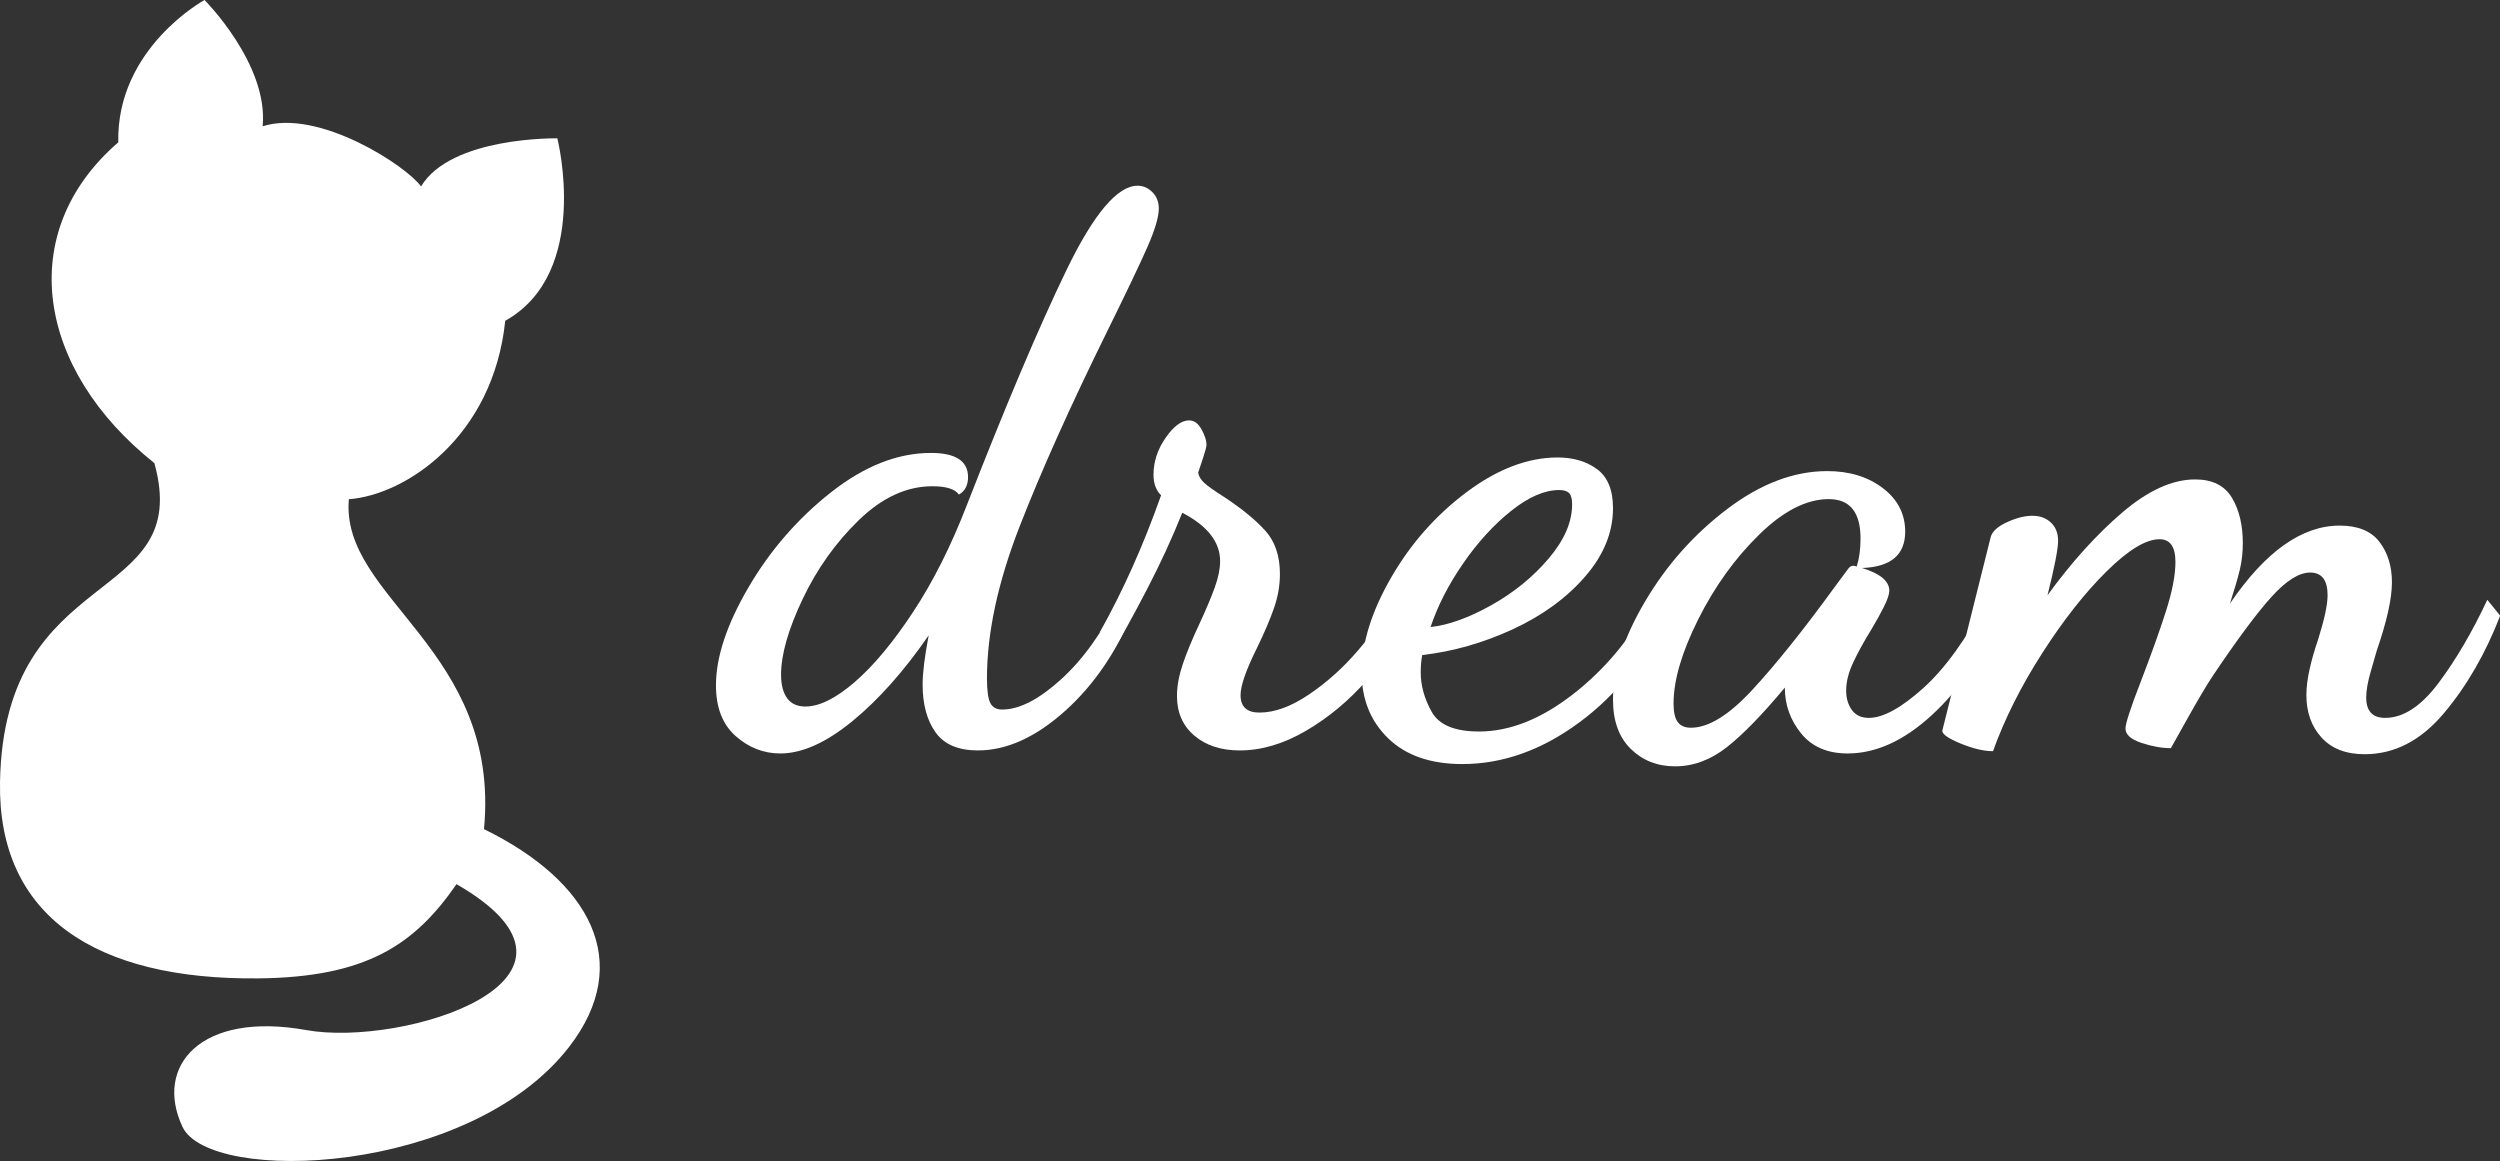 <svg viewBox="-123.326 -102 430.628 200" xmlns="http://www.w3.org/2000/svg" xmlns:xlink="http://www.w3.org/1999/xlink" version="1.1" class="jsx-2263963463 artboard-inner" style="width: 143px; height: 66.415px; max-height: 100%;"><rect x="-123.326" y="-102" width="430.628" height="200" fill="#333333" stroke="none"/><g transform="translate(2.086 23.872) scale(1.811)" fill="#FFFFFF"><g id="line1"><path d="M0.720 0.504C1.968 1.608 3.384 2.160 4.968 2.160C7.032 2.160 9.312 1.140 11.808-0.900C14.304-2.940 16.728-5.664 19.080-9.072C18.696-7.056 18.504-5.496 18.504-4.392C18.504-2.520 18.912-1.008 19.728 0.144C20.544 1.296 21.888 1.872 23.760 1.872C26.496 1.872 29.256 0.624 32.040-1.872C34.824-4.368 37.008-7.584 38.592-11.520L37.224-12.672C35.640-9.408 33.792-6.816 31.680-4.896C29.568-2.976 27.696-2.016 26.064-2.016C25.536-2.016 25.164-2.220 24.948-2.628C24.732-3.036 24.624-3.816 24.624-4.968C24.624-9.288 25.656-14.100 27.720-19.404C29.784-24.708 32.568-30.912 36.072-38.016C37.848-41.616 39.108-44.256 39.852-45.936C40.596-47.616 40.968-48.864 40.968-49.680C40.968-50.304 40.764-50.820 40.356-51.228C39.948-51.636 39.480-51.840 38.952-51.840C37.032-51.840 34.776-49.164 32.184-43.812C29.592-38.460 26.424-30.984 22.680-21.384C21.192-17.544 19.500-14.184 17.604-11.304C15.708-8.424 13.860-6.204 12.060-4.644C10.260-3.084 8.688-2.304 7.344-2.304C6.576-2.304 6.000-2.568 5.616-3.096C5.232-3.624 5.040-4.368 5.040-5.328C5.040-7.248 5.724-9.648 7.092-12.528C8.460-15.408 10.248-17.916 12.456-20.052C14.664-22.188 16.992-23.256 19.440-23.256C20.736-23.256 21.576-22.992 21.960-22.464C22.536-22.800 22.824-23.352 22.824-24.120C22.824-25.656 21.648-26.424 19.296-26.424C16.128-26.424 12.960-25.176 9.792-22.680C6.624-20.184 4.008-17.172 1.944-13.644C-0.120-10.116-1.152-7.008-1.152-4.320C-1.152-2.208-0.528-0.600 0.720 0.504Z"></path><path d="M44.352 0.468C45.456 1.404 46.896 1.872 48.672 1.872C50.736 1.872 52.836 1.248 54.972 0C57.108-1.248 59.040-2.856 60.768-4.824C62.496-6.792 63.840-8.856 64.800-11.016L63.072-12.312C62.400-10.872 61.356-9.324 59.940-7.668C58.524-6.012 56.964-4.608 55.260-3.456C53.556-2.304 51.984-1.728 50.544-1.728C49.344-1.728 48.744-2.280 48.744-3.384C48.744-4.296 49.272-5.808 50.328-7.920C51.048-9.408 51.588-10.680 51.948-11.736C52.308-12.792 52.488-13.848 52.488-14.904C52.488-16.632 52.020-18.012 51.084-19.044C50.148-20.076 48.840-21.144 47.160-22.248C46.248-22.824 45.624-23.268 45.288-23.580C44.952-23.892 44.760-24.216 44.712-24.552L45.180-25.956C45.396-26.604 45.504-27.024 45.504-27.216C45.504-27.600 45.348-28.080 45.036-28.656C44.724-29.232 44.328-29.520 43.848-29.520C43.128-29.520 42.384-28.968 41.616-27.864C40.848-26.760 40.464-25.584 40.464-24.336C40.464-23.520 40.704-22.872 41.184-22.392C39.504-17.640 37.560-13.296 35.352-9.360L36.432-7.272C37.440-8.952 38.580-11.016 39.852-13.464C41.124-15.912 42.240-18.336 43.200-20.736C45.600-19.488 46.800-17.952 46.800-16.128C46.800-15.408 46.632-14.580 46.296-13.644C45.960-12.708 45.480-11.568 44.856-10.224C44.136-8.688 43.596-7.380 43.236-6.300C42.876-5.220 42.696-4.224 42.696-3.312C42.696-1.728 43.248-0.468 44.352 0.468Z"></path><path d="M62.784 0.720C64.464 2.352 66.816 3.168 69.840 3.168C73.680 3.168 77.388 1.848 80.964-0.792C84.540-3.432 87.288-6.912 89.208-11.232L87.768-12.384C85.896-8.832 83.436-5.868 80.388-3.492C77.340-1.116 74.352 0.072 71.424 0.072C69.120 0.072 67.620-0.552 66.924-1.800C66.228-3.048 65.880-4.296 65.880-5.544C65.880-6.168 65.928-6.720 66.024-7.200C68.952-7.536 71.820-8.352 74.628-9.648C77.436-10.944 79.728-12.612 81.504-14.652C83.280-16.692 84.168-18.864 84.168-21.168C84.168-22.896 83.664-24.132 82.656-24.876C81.648-25.620 80.400-25.992 78.912-25.992C76.080-25.992 73.200-24.900 70.272-22.716C67.344-20.532 64.944-17.820 63.072-14.580C61.200-11.340 60.264-8.328 60.264-5.544C60.264-3.000 61.104-0.912 62.784 0.720ZM72.612-11.952C70.476-10.752 68.544-10.056 66.816-9.864C67.488-11.880 68.520-13.896 69.912-15.912C71.304-17.928 72.828-19.596 74.484-20.916C76.140-22.236 77.664-22.896 79.056-22.896C79.488-22.896 79.800-22.800 79.992-22.608C80.184-22.416 80.280-22.056 80.280-21.528C80.280-19.848 79.536-18.132 78.048-16.380C76.560-14.628 74.748-13.152 72.612-11.952Z"></path><path d="M85.860 1.728C86.988 2.832 88.392 3.384 90.072 3.384C91.800 3.384 93.432 2.784 94.968 1.584C96.504 0.384 98.352-1.512 100.512-4.104C100.512-2.472 101.028-1.020 102.060 0.252C103.092 1.524 104.568 2.160 106.488 2.160C109.176 2.160 111.840 0.948 114.480-1.476C117.120-3.900 119.328-7.104 121.104-11.088L119.736-12.456C117.768-8.712 115.740-5.904 113.652-4.032C111.564-2.160 109.848-1.224 108.504-1.224C107.784-1.224 107.244-1.476 106.884-1.980C106.524-2.484 106.344-3.096 106.344-3.816C106.344-4.632 106.560-5.508 106.992-6.444C107.424-7.380 108.024-8.472 108.792-9.720C109.224-10.440 109.608-11.136 109.944-11.808C110.280-12.480 110.448-12.984 110.448-13.320C110.448-14.232 109.584-14.952 107.856-15.480C110.592-15.576 111.960-16.728 111.960-18.936C111.960-20.616 111.252-21.996 109.836-23.076C108.420-24.156 106.656-24.696 104.544-24.696C101.376-24.696 98.208-23.496 95.040-21.096C91.872-18.696 89.268-15.768 87.228-12.312C85.188-8.856 84.168-5.736 84.168-2.952C84.168-0.936 84.732 0.624 85.860 1.728ZM97.452-3.924C95.220-1.500 93.264-0.288 91.584-0.288C91.008-0.288 90.588-0.468 90.324-0.828C90.060-1.188 89.928-1.776 89.928-2.592C89.928-4.800 90.708-7.464 92.268-10.584C93.828-13.704 95.760-16.392 98.064-18.648C100.368-20.904 102.576-22.032 104.688-22.032C106.704-22.032 107.712-20.784 107.712-18.288C107.712-17.280 107.592-16.392 107.352-15.624L107.064-15.696C106.824-15.696 106.632-15.576 106.488-15.336L105.048-13.392C102.216-9.504 99.684-6.348 97.452-3.924Z"></path><path d="M151.560 0.648C152.520 1.704 153.888 2.232 155.664 2.232C158.496 2.232 161.004 0.936 163.188-1.656C165.372-4.248 167.160-7.344 168.552-10.944L167.328-12.456C165.888-9.384 164.340-6.744 162.684-4.536C161.028-2.328 159.336-1.224 157.608-1.224C156.408-1.224 155.808-1.872 155.808-3.168C155.808-3.840 155.964-4.704 156.276-5.760C156.588-6.816 156.768-7.440 156.816-7.632C157.776-10.416 158.256-12.576 158.256-14.112C158.256-15.648 157.860-16.932 157.068-17.964C156.276-18.996 155.016-19.512 153.288-19.512C149.688-19.512 146.208-17.040 142.848-12.096C143.280-13.440 143.592-14.508 143.784-15.300C143.976-16.092 144.072-16.944 144.072-17.856C144.072-19.584 143.724-21.024 143.028-22.176C142.332-23.328 141.168-23.904 139.536-23.904C137.376-23.904 135.072-22.860 132.624-20.772C130.176-18.684 127.800-16.056 125.496-12.888C126.168-15.576 126.504-17.304 126.504-18.072C126.504-18.792 126.276-19.368 125.820-19.800C125.364-20.232 124.776-20.448 124.056-20.448C123.336-20.448 122.532-20.244 121.644-19.836C120.756-19.428 120.240-18.960 120.096-18.432L115.488 0C115.488 0.336 116.076 0.744 117.252 1.224C118.428 1.704 119.448 1.944 120.312 1.944C121.416-1.128 122.976-4.236 124.992-7.380C127.008-10.524 129.048-13.116 131.112-15.156C133.176-17.196 134.856-18.216 136.152-18.216C137.160-18.216 137.664-17.496 137.664-16.056C137.664-14.808 137.364-13.248 136.764-11.376C136.164-9.504 135.384-7.320 134.424-4.824C133.416-2.232 132.912-0.696 132.912-0.216C132.912 0.360 133.416 0.816 134.424 1.152C135.432 1.488 136.368 1.656 137.232 1.656L138.600-0.792C139.752-2.856 140.616-4.320 141.192-5.184C143.544-8.688 145.416-11.208 146.808-12.744C148.200-14.280 149.424-15.048 150.480-15.048C151.584-15.048 152.136-14.328 152.136-12.888C152.136-11.976 151.824-10.536 151.200-8.568C150.912-7.752 150.660-6.876 150.444-5.940C150.228-5.004 150.120-4.152 150.120-3.384C150.120-1.752 150.600-0.408 151.560 0.648Z"></path></g></g><g transform="translate(-181.64 -114.389) scale(2.222)" id="logomark"><g fill="#FFFFFF"><path d="M26.245 66.187c.31-17.097 15.073-13.52 11.966-24.71-9.123-7.259-10.881-17.875-2.798-24.868-.155-7.304 6.684-11.034 6.684-11.034s4.973 4.974 4.507 9.791c4.353-1.399 11.191 3.109 12.279 4.663C61.215 16.143 69.45 16.3 69.45 16.3s2.643 10.412-4.04 14.143c-.933 9.013-7.735 13.508-12.123 13.833-.672 7.703 11.789 11.638 10.477 25.575 8.264 4.051 11.642 10.33 6.618 16.854-7.719 10.021-27.888 10.721-29.996 6.216-2.202-4.705 1.406-8.968 9.605-7.492 7.5 1.35 24.432-3.936 11.642-11.314-3.28 4.755-7.051 7.215-15.339 7.305-12.645.136-20.236-4.83-20.049-15.233z"></path></g></g></svg>